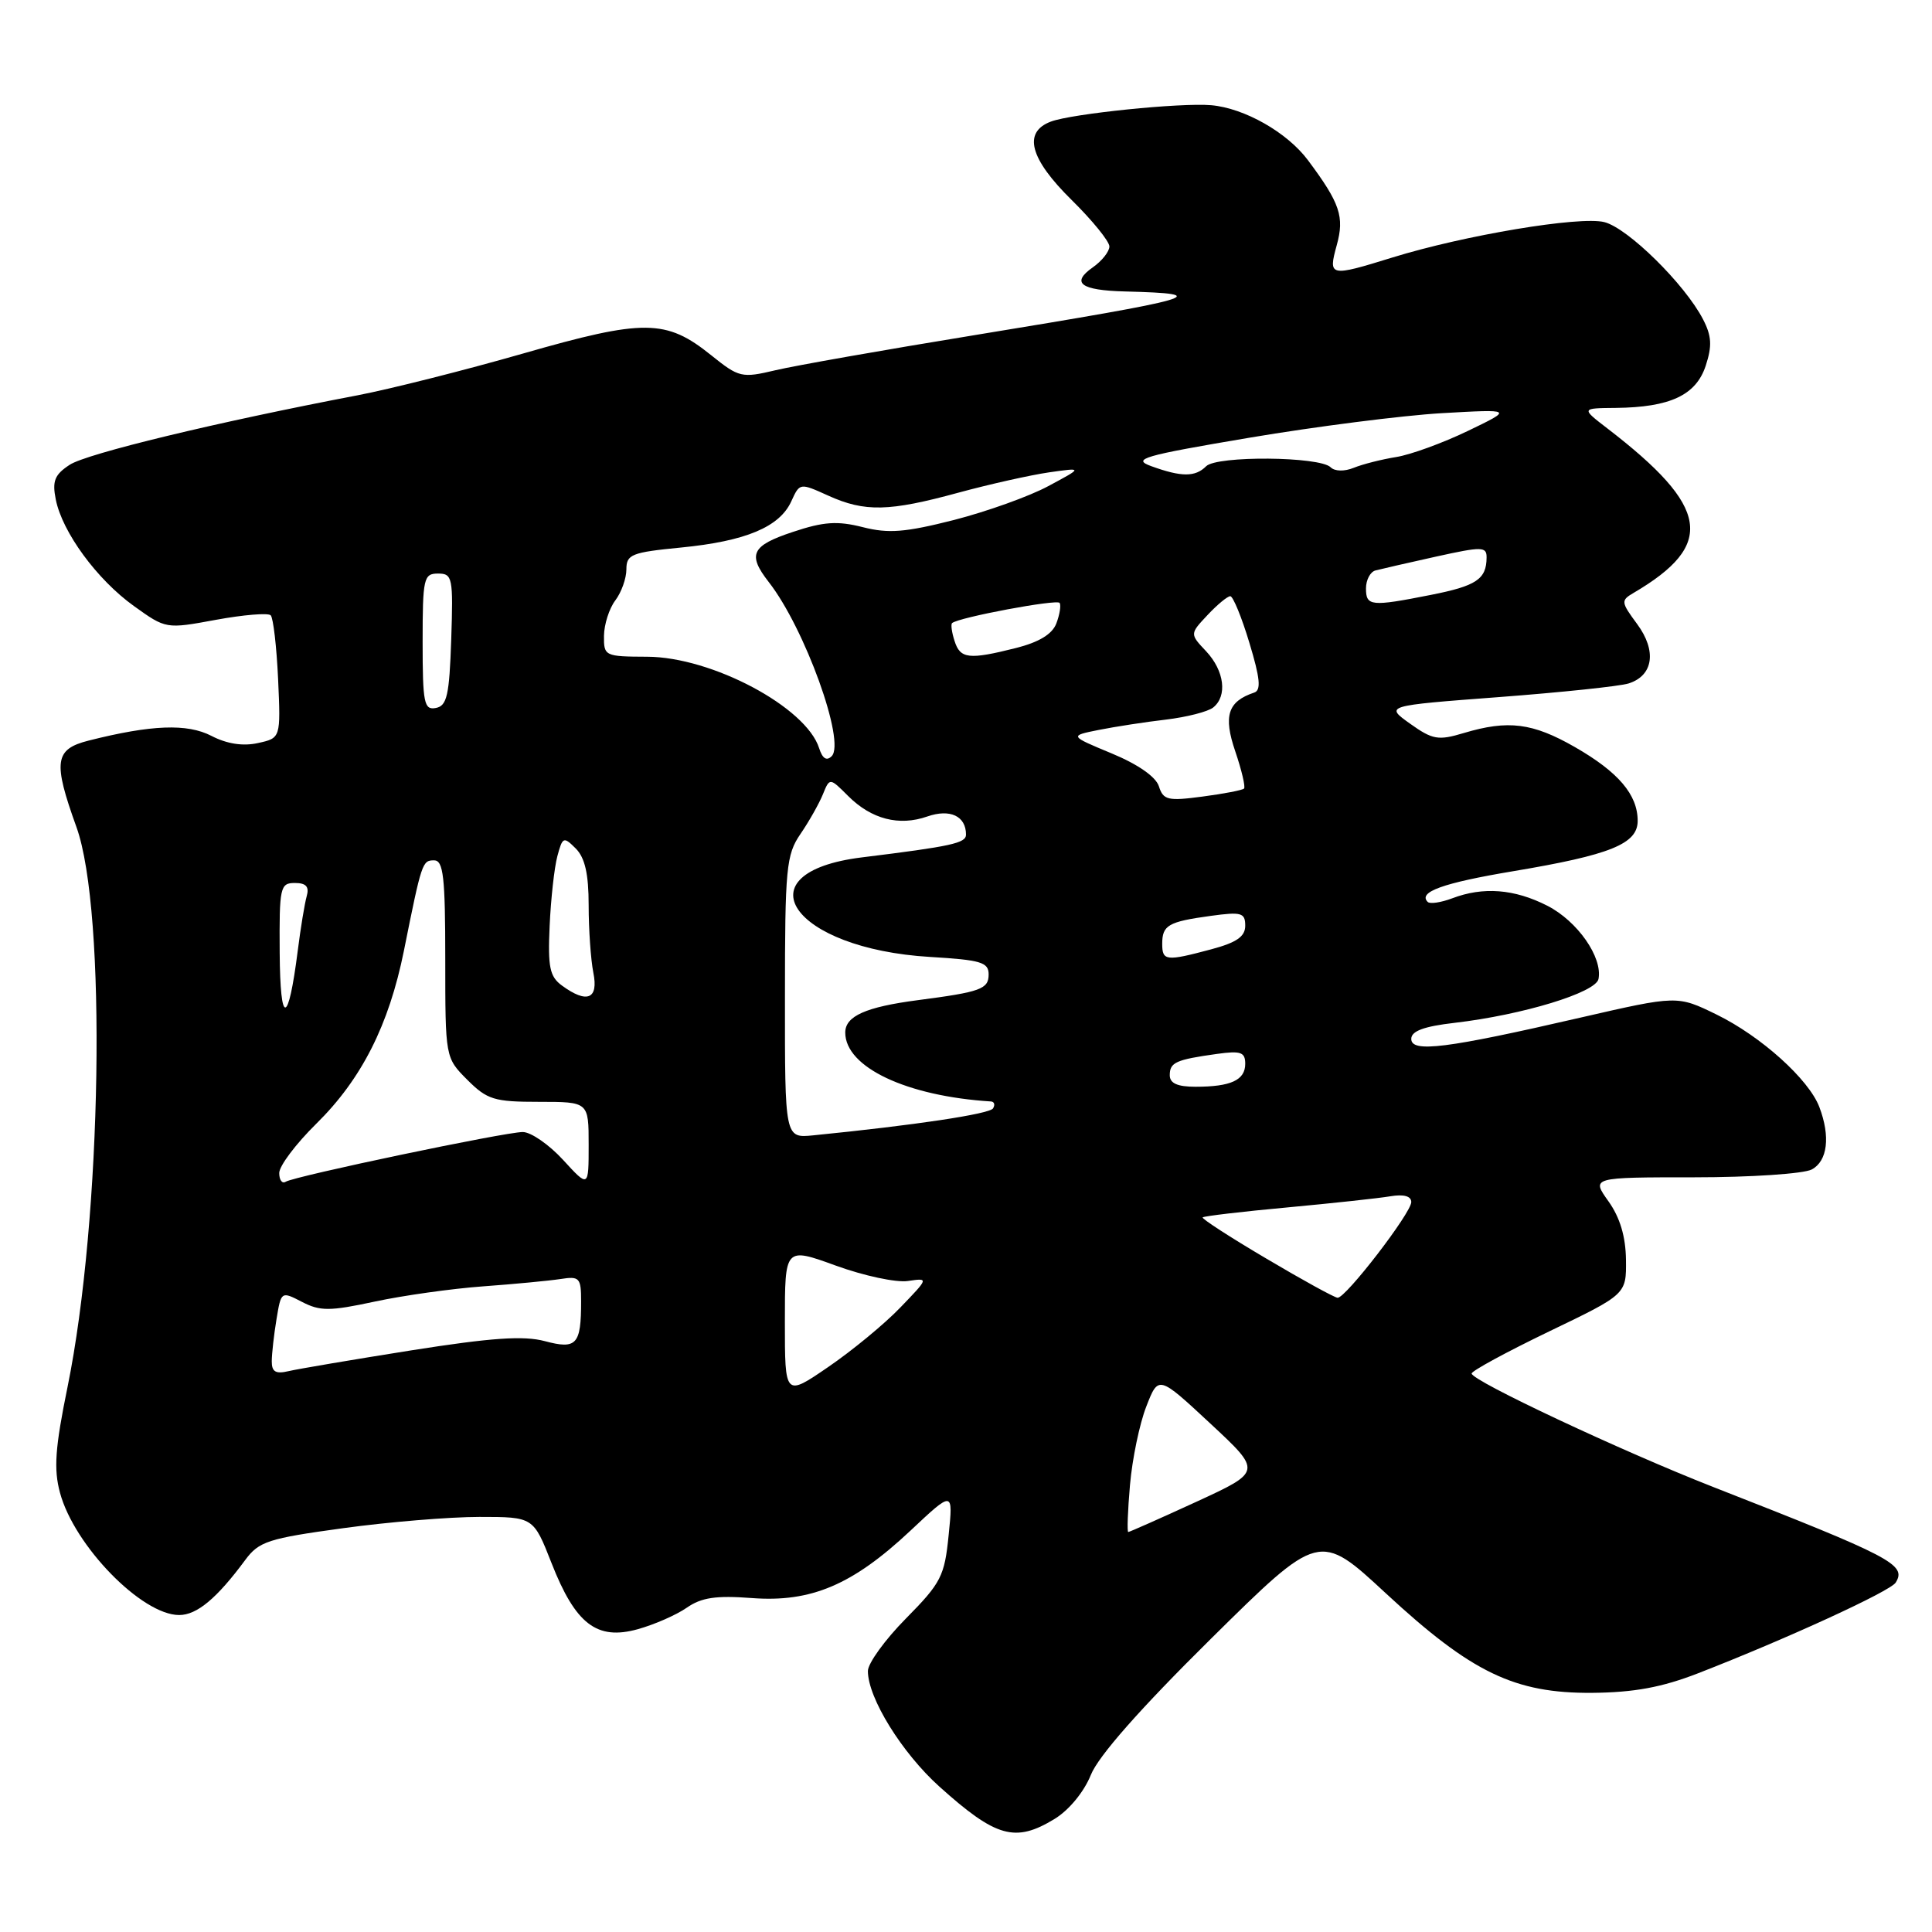 <?xml version="1.0" encoding="UTF-8" standalone="no"?>
<!DOCTYPE svg PUBLIC "-//W3C//DTD SVG 1.1//EN" "http://www.w3.org/Graphics/SVG/1.1/DTD/svg11.dtd" >
<svg xmlns="http://www.w3.org/2000/svg" xmlns:xlink="http://www.w3.org/1999/xlink" version="1.1" viewBox="0 0 256 256">
 <g >
 <path fill="currentColor"
d=" M 139.75 241.01 C 141.65 239.85 143.64 237.43 144.54 235.19 C 145.54 232.69 151.05 226.44 160.44 217.16 C 174.82 202.95 174.82 202.95 183.66 211.15 C 194.99 221.64 200.70 224.39 210.99 224.31 C 216.52 224.26 220.21 223.58 225.00 221.72 C 236.68 217.18 250.48 210.85 251.19 209.70 C 252.66 207.32 250.74 206.32 227.00 197.03 C 214.92 192.30 195.00 182.95 195.00 182.00 C 195.00 181.65 199.61 179.15 205.25 176.43 C 215.50 171.50 215.50 171.50 215.45 166.93 C 215.41 163.85 214.66 161.33 213.13 159.18 C 210.86 156.00 210.86 156.00 224.50 156.00 C 232.00 156.00 239.00 155.53 240.07 154.96 C 242.16 153.84 242.56 150.60 241.07 146.68 C 239.67 143.01 233.35 137.32 227.47 134.44 C 222.25 131.89 222.25 131.89 209.37 134.85 C 191.63 138.94 187.00 139.52 187.00 137.66 C 187.00 136.62 188.67 136.00 192.75 135.53 C 201.77 134.48 211.46 131.52 211.81 129.72 C 212.37 126.84 209.02 122.05 205.02 120.01 C 200.66 117.79 196.53 117.47 192.43 119.03 C 190.94 119.59 189.48 119.81 189.18 119.51 C 187.86 118.20 191.18 117.00 200.50 115.44 C 213.40 113.28 217.00 111.82 217.00 108.77 C 217.00 105.30 214.45 102.30 208.68 98.99 C 203.08 95.78 199.84 95.37 193.96 97.13 C 190.57 98.15 189.83 98.02 186.84 95.89 C 183.51 93.51 183.51 93.51 198.60 92.37 C 206.90 91.74 214.64 90.93 215.80 90.56 C 219.08 89.52 219.55 86.24 216.93 82.69 C 214.78 79.78 214.75 79.56 216.46 78.56 C 227.33 72.18 226.54 67.19 213.00 56.78 C 209.50 54.09 209.50 54.09 214.10 54.05 C 221.29 53.97 224.72 52.37 226.01 48.48 C 226.88 45.83 226.81 44.53 225.66 42.31 C 223.25 37.65 215.69 30.21 212.58 29.43 C 209.32 28.61 194.03 31.17 184.50 34.12 C 176.17 36.70 175.98 36.66 177.12 32.51 C 178.17 28.72 177.57 26.94 173.32 21.24 C 170.56 17.54 164.90 14.33 160.49 13.94 C 156.45 13.59 142.05 15.06 139.25 16.11 C 135.51 17.51 136.44 21.03 142.00 26.50 C 144.75 29.21 147.00 31.98 147.00 32.66 C 147.00 33.33 146.01 34.58 144.81 35.42 C 141.86 37.49 143.18 38.47 149.08 38.62 C 161.06 38.93 159.06 39.51 129.00 44.43 C 117.17 46.36 105.38 48.44 102.79 49.05 C 98.27 50.12 97.93 50.04 94.21 47.05 C 88.26 42.27 85.34 42.24 69.32 46.84 C 61.58 49.06 51.71 51.55 47.38 52.38 C 28.77 55.93 11.49 60.10 9.23 61.59 C 7.24 62.89 6.90 63.74 7.39 66.18 C 8.25 70.52 12.86 76.80 17.74 80.30 C 21.99 83.35 21.99 83.35 28.61 82.13 C 32.26 81.46 35.52 81.19 35.87 81.53 C 36.21 81.88 36.65 85.68 36.85 89.98 C 37.20 97.80 37.20 97.80 34.17 98.46 C 32.19 98.90 30.06 98.57 28.02 97.51 C 24.81 95.85 20.06 96.03 11.75 98.13 C 7.23 99.27 7.00 100.91 10.13 109.59 C 14.16 120.78 13.51 161.41 8.95 183.78 C 7.30 191.85 7.10 194.66 7.95 197.80 C 9.84 204.82 18.79 214.00 23.74 214.00 C 26.09 214.00 28.73 211.80 32.50 206.70 C 34.31 204.25 35.55 203.85 45.42 202.50 C 51.43 201.67 59.57 201.00 63.52 201.00 C 70.68 201.00 70.68 201.00 73.09 207.14 C 76.26 215.21 79.09 217.38 84.50 215.88 C 86.70 215.27 89.62 213.99 91.00 213.03 C 92.94 211.68 94.87 211.39 99.61 211.75 C 107.47 212.35 112.98 210.01 120.65 202.81 C 126.30 197.50 126.30 197.50 125.70 203.41 C 125.16 208.85 124.70 209.74 120.06 214.44 C 117.27 217.26 115.00 220.40 115.00 221.42 C 115.00 224.99 119.51 232.27 124.48 236.74 C 131.98 243.48 134.53 244.20 139.75 241.01 Z  M 149.73 196.75 C 150.03 193.31 151.00 188.64 151.89 186.37 C 153.50 182.23 153.50 182.23 160.36 188.61 C 167.22 194.99 167.22 194.99 158.51 199.00 C 153.72 201.20 149.66 203.00 149.50 203.00 C 149.33 203.00 149.43 200.19 149.73 196.75 Z  M 104.00 175.16 C 104.00 165.25 104.00 165.25 110.75 167.70 C 114.46 169.05 118.76 169.97 120.29 169.74 C 123.08 169.33 123.08 169.33 119.29 173.26 C 117.21 175.43 112.91 178.97 109.75 181.13 C 104.00 185.07 104.00 185.07 104.00 175.16 Z  M 36.01 180.36 C 36.02 179.34 36.30 176.83 36.64 174.79 C 37.25 171.10 37.26 171.08 40.02 172.51 C 42.42 173.75 43.68 173.75 49.64 172.47 C 53.41 171.66 59.88 170.75 64.00 170.45 C 68.12 170.15 72.74 169.71 74.25 169.48 C 76.79 169.08 77.00 169.30 77.00 172.44 C 77.00 178.18 76.40 178.83 72.20 177.71 C 69.39 176.96 65.14 177.25 54.50 178.93 C 46.80 180.15 39.49 181.39 38.25 181.68 C 36.53 182.09 36.00 181.78 36.01 180.36 Z  M 167.78 166.76 C 162.98 163.93 159.19 161.47 159.36 161.31 C 159.53 161.14 164.58 160.54 170.58 159.99 C 176.59 159.43 182.74 158.77 184.25 158.51 C 186.00 158.22 187.00 158.49 187.00 159.28 C 187.00 160.72 178.30 172.02 177.24 171.96 C 176.83 171.94 172.57 169.60 167.78 166.76 Z  M 37.00 155.43 C 37.00 154.49 39.21 151.56 41.91 148.90 C 47.91 142.99 51.53 135.84 53.52 125.98 C 55.88 114.22 55.96 114.00 57.52 114.00 C 58.75 114.00 59.00 116.19 59.00 127.08 C 59.00 140.15 59.00 140.15 61.92 143.08 C 64.56 145.72 65.49 146.00 71.42 146.00 C 78.00 146.00 78.00 146.00 78.00 151.70 C 78.00 157.39 78.00 157.39 74.62 153.70 C 72.75 151.66 70.35 150.00 69.27 150.00 C 66.92 150.00 39.06 155.84 37.85 156.59 C 37.38 156.88 37.00 156.36 37.00 155.43 Z  M 104.01 132.15 C 104.01 114.99 104.18 113.26 106.07 110.50 C 107.20 108.85 108.53 106.49 109.03 105.27 C 109.94 103.03 109.94 103.03 112.38 105.47 C 115.46 108.55 119.13 109.50 122.87 108.19 C 125.89 107.14 128.00 108.13 128.00 110.59 C 128.00 111.72 126.11 112.14 114.19 113.61 C 98.00 115.62 104.94 125.71 123.25 126.80 C 129.96 127.20 131.00 127.50 131.00 129.11 C 131.00 131.06 129.96 131.44 121.59 132.53 C 114.72 133.43 112.00 134.64 112.00 136.82 C 112.00 141.41 120.12 145.25 131.31 145.95 C 131.75 145.98 131.88 146.39 131.58 146.87 C 131.12 147.61 121.21 149.10 107.75 150.44 C 104.00 150.81 104.00 150.81 104.01 132.15 Z  M 155.00 142.47 C 155.00 140.77 155.80 140.41 161.25 139.65 C 164.41 139.21 165.00 139.41 165.00 140.96 C 165.00 143.12 163.10 144.00 158.42 144.00 C 156.02 144.00 155.00 143.55 155.00 142.47 Z  M 37.06 126.25 C 37.00 117.55 37.12 117.00 39.07 117.00 C 40.56 117.00 41.00 117.49 40.64 118.75 C 40.37 119.71 39.83 122.97 39.45 126.00 C 38.19 135.90 37.13 136.01 37.06 126.25 Z  M 74.46 130.59 C 72.84 129.41 72.58 128.15 72.83 122.69 C 72.99 119.12 73.45 114.96 73.85 113.46 C 74.54 110.88 74.68 110.82 76.29 112.43 C 77.51 113.65 78.00 115.81 78.00 119.95 C 78.00 123.14 78.28 127.16 78.62 128.88 C 79.33 132.39 77.79 133.03 74.46 130.59 Z  M 154.00 125.06 C 154.00 122.59 154.80 122.13 160.42 121.36 C 164.49 120.80 165.00 120.94 165.00 122.66 C 165.00 124.10 163.86 124.89 160.49 125.79 C 154.50 127.39 154.00 127.34 154.00 125.06 Z  M 153.56 104.19 C 153.16 102.93 150.78 101.27 147.30 99.83 C 141.69 97.50 141.69 97.50 145.59 96.72 C 147.74 96.29 151.75 95.67 154.50 95.35 C 157.25 95.02 160.06 94.30 160.75 93.75 C 162.66 92.23 162.24 88.89 159.83 86.31 C 157.65 84.00 157.65 84.00 160.00 81.50 C 161.29 80.12 162.65 79.00 163.02 79.00 C 163.38 79.00 164.53 81.78 165.55 85.18 C 166.97 89.86 167.13 91.46 166.19 91.77 C 162.69 92.94 162.07 94.85 163.68 99.56 C 164.53 102.06 165.05 104.28 164.84 104.49 C 164.64 104.70 162.16 105.18 159.34 105.55 C 154.74 106.16 154.14 106.02 153.56 104.19 Z  M 108.54 99.14 C 106.82 93.70 94.32 87.05 85.75 87.02 C 80.14 87.00 80.00 86.93 80.03 84.25 C 80.05 82.74 80.72 80.63 81.53 79.56 C 82.34 78.49 83.00 76.64 83.00 75.44 C 83.00 73.46 83.68 73.19 90.25 72.55 C 98.81 71.71 103.30 69.83 104.85 66.43 C 105.97 63.97 105.98 63.97 109.74 65.67 C 114.59 67.87 117.81 67.79 127.00 65.28 C 131.12 64.16 136.53 62.95 139.00 62.59 C 143.50 61.95 143.50 61.95 138.91 64.41 C 136.39 65.77 130.76 67.78 126.41 68.90 C 119.95 70.54 117.73 70.72 114.32 69.85 C 110.96 69.00 109.14 69.12 105.07 70.48 C 99.57 72.30 99.01 73.46 101.86 77.12 C 106.63 83.22 112.08 98.32 110.20 100.20 C 109.53 100.87 108.98 100.52 108.54 99.14 Z  M 56.00 85.07 C 56.00 76.61 56.14 76.00 58.04 76.00 C 59.96 76.00 60.06 76.52 59.79 84.74 C 59.54 92.13 59.23 93.53 57.75 93.81 C 56.19 94.11 56.00 93.18 56.00 85.07 Z  M 126.48 84.92 C 126.11 83.78 125.97 82.72 126.16 82.56 C 127.05 81.80 140.10 79.36 140.41 79.89 C 140.61 80.23 140.41 81.45 139.97 82.61 C 139.43 84.03 137.68 85.09 134.64 85.86 C 128.37 87.44 127.23 87.31 126.48 84.92 Z  M 181.00 77.97 C 181.00 76.85 181.56 75.78 182.25 75.59 C 182.94 75.41 186.54 74.58 190.25 73.76 C 196.41 72.40 197.00 72.41 196.98 73.89 C 196.96 76.75 195.62 77.64 189.58 78.83 C 181.66 80.40 181.00 80.33 181.00 77.97 Z  M 152.55 61.77 C 149.93 60.82 151.39 60.39 165.55 58.00 C 174.32 56.52 185.78 55.06 191.00 54.75 C 200.50 54.21 200.50 54.21 194.50 57.10 C 191.20 58.69 186.93 60.25 185.00 60.56 C 183.07 60.87 180.54 61.51 179.37 61.99 C 178.14 62.49 176.86 62.46 176.32 61.92 C 174.87 60.47 161.24 60.36 159.82 61.78 C 158.37 63.23 156.55 63.22 152.55 61.77 Z "/>
</g>
</svg>